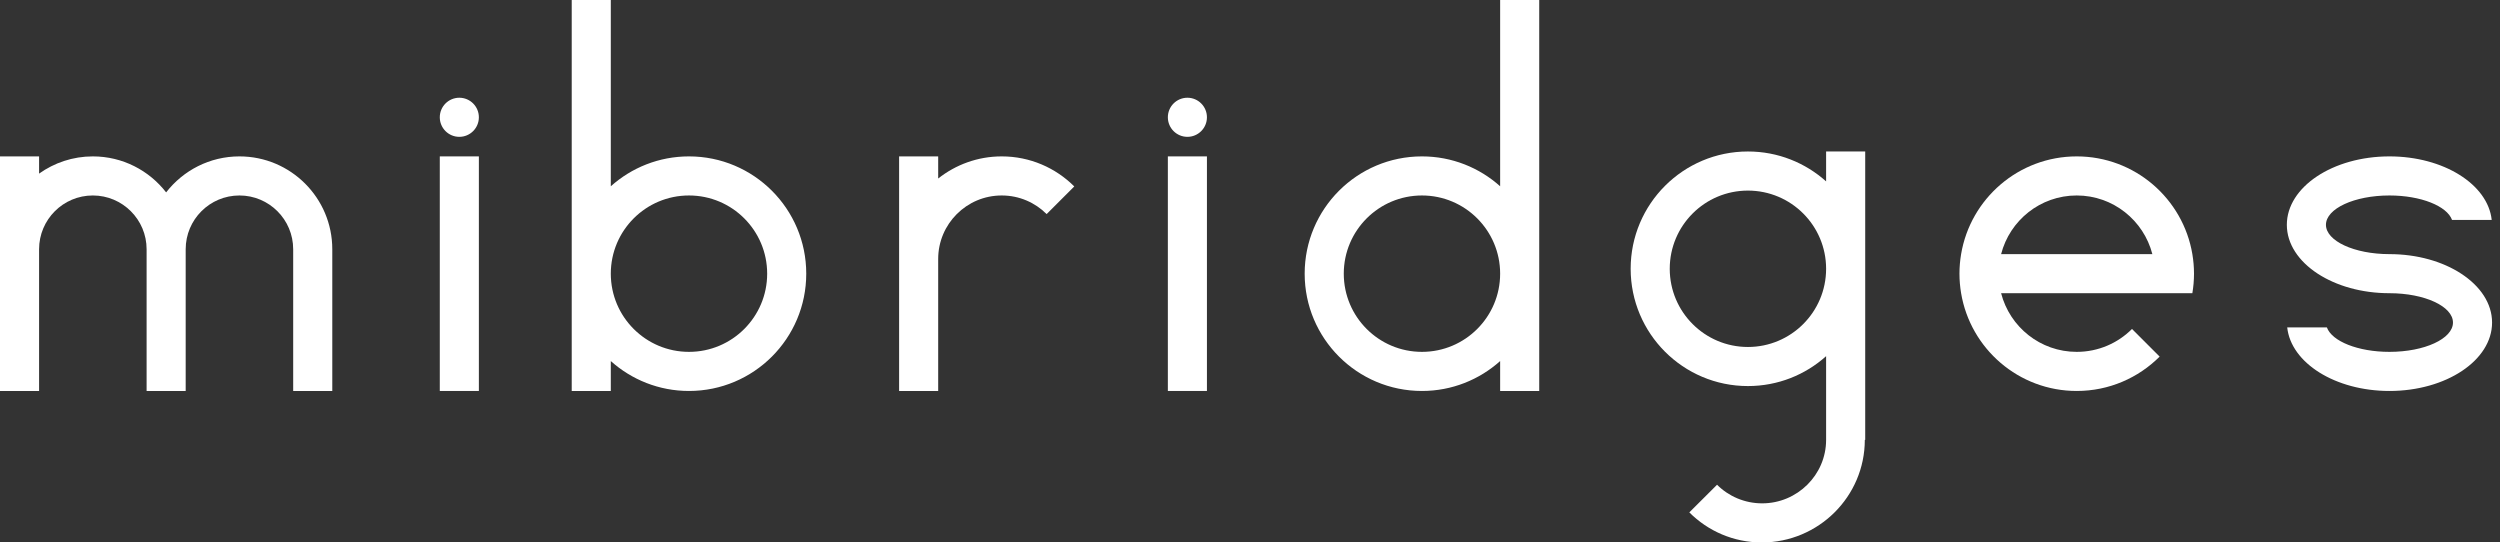 <?xml version="1.0" encoding="UTF-8"?>
<svg width="106px" height="23px" viewBox="0 0 106 23" version="1.1" xmlns="http://www.w3.org/2000/svg" xmlns:xlink="http://www.w3.org/1999/xlink">
    <rect x="0" y="0" width="106" height="23" fill="#333333" stroke="none"/>
    <!-- Generator: sketchtool 42 (36781) - http://www.bohemiancoding.com/sketch -->
    <title>7E2BA862-AE24-44C3-968C-6ACBB287D42B</title>
    <desc>Created with sketchtool.</desc>
    <defs></defs>
    <g id="Symbols" stroke="none" stroke-width="1" fill="none" fill-rule="evenodd">
        <g id="Top-Bar/vMobile" transform="translate(-107, -11)" fill="#FFFFFF">
            <g id="Group-2" transform="translate(107, 11)">
                <path d="M10.152,6.631 C8.887,6.631 7.764,7.23 7.044,8.157 C6.324,7.23 5.202,6.631 3.936,6.631 C3.086,6.631 2.301,6.903 1.657,7.361 L1.657,6.631 L0,6.631 L0,16.577 L1.657,16.577 L1.657,10.568 C1.657,9.309 2.678,8.288 3.936,8.288 C5.195,8.288 6.216,9.309 6.216,10.568 L6.216,16.577 L7.873,16.577 L7.873,10.568 C7.873,9.309 8.893,8.288 10.152,8.288 C11.411,8.288 12.431,9.309 12.431,10.568 L12.431,16.577 L14.089,16.577 L14.089,10.568 C14.089,8.393 12.326,6.631 10.152,6.631" id="Fill-22"></path>
                <polygon id="Fill-15" points="18.647 16.577 20.304 16.577 20.304 6.631 18.647 6.631"></polygon>
                <path d="M19.475,5.802 C19.933,5.802 20.304,5.431 20.304,4.973 C20.304,4.515 19.933,4.144 19.475,4.144 C19.018,4.144 18.647,4.515 18.647,4.973 C18.647,5.431 19.018,5.802 19.475,5.802" id="Fill-16"></path>
                <polygon id="Fill-15" points="49.517 16.577 51.174 16.577 51.174 6.631 49.517 6.631"></polygon>
                <path d="M50.346,5.802 C50.803,5.802 51.174,5.431 51.174,4.973 C51.174,4.515 50.803,4.144 50.346,4.144 C49.888,4.144 49.517,4.515 49.517,4.973 C49.517,5.431 49.888,5.802 50.346,5.802" id="Fill-16"></path>
                <path d="M29.213,14.919 C27.382,14.919 25.898,13.435 25.898,11.604 C25.898,9.773 27.382,8.288 29.213,8.288 C31.044,8.288 32.528,9.773 32.528,11.604 C32.528,13.435 31.044,14.919 29.213,14.919 Z M29.213,6.631 C27.939,6.631 26.778,7.11 25.898,7.898 L25.898,0 L24.241,0 L24.241,16.577 L25.898,16.577 L25.898,15.309 C26.778,16.097 27.939,16.577 29.213,16.577 C31.959,16.577 34.185,14.35 34.185,11.604 C34.185,8.857 31.959,6.631 29.213,6.631 L29.213,6.631 Z" id="Fill-9"></path>
                <path d="M42.473,6.631 C41.455,6.631 40.52,6.983 39.779,7.569 L39.779,6.631 L38.122,6.631 L38.122,16.577 L39.779,16.577 L39.779,10.982 C39.779,9.494 40.985,8.288 42.473,8.288 C43.217,8.288 43.89,8.59 44.377,9.077 L45.549,7.905 C44.762,7.118 43.674,6.631 42.473,6.631" id="Fill-26"></path>
                <path d="M60.291,14.919 C58.46,14.919 56.976,13.435 56.976,11.604 C56.976,9.773 58.46,8.288 60.291,8.288 C62.121,8.288 63.606,9.773 63.606,11.604 C63.606,13.435 62.121,14.919 60.291,14.919 Z M63.606,0 L63.606,7.898 C62.726,7.11 61.564,6.631 60.291,6.631 C57.544,6.631 55.318,8.857 55.318,11.604 C55.318,14.35 57.544,16.577 60.291,16.577 C61.564,16.577 62.726,16.097 63.606,15.309 L63.606,16.577 L65.263,16.577 L65.263,0 L63.606,0 L63.606,0 Z" id="Fill-10"></path>
                <path d="M74.112,14.712 C72.281,14.712 70.797,13.227 70.797,11.396 C70.797,9.565 72.281,8.081 74.112,8.081 C75.943,8.081 77.427,9.565 77.427,11.396 C77.427,13.227 75.943,14.712 74.112,14.712 Z M77.427,6.423 L77.427,7.691 C76.548,6.903 75.386,6.423 74.112,6.423 C71.366,6.423 69.14,8.65 69.14,11.396 C69.14,14.143 71.366,16.369 74.112,16.369 C75.386,16.369 76.548,15.89 77.427,15.102 L77.427,18.649 C77.427,20.136 76.204,21.342 74.716,21.342 C73.972,21.342 73.29,21.041 72.803,20.553 L71.627,21.725 C72.414,22.513 73.499,23 74.701,23 C77.104,23 79.068,21.052 79.068,18.649 L79.085,18.649 L79.085,6.423 L77.427,6.423 L77.427,6.423 Z" id="Fill-4"></path>
                <path d="M84.847,10.775 C85.215,9.346 86.509,8.288 88.053,8.288 C89.597,8.288 90.891,9.346 91.26,10.775 L84.847,10.775 Z M93.026,11.604 C93.026,11.321 93.001,11.044 92.956,10.775 C92.561,8.423 90.517,6.631 88.053,6.631 C85.59,6.631 83.546,8.423 83.151,10.775 C83.106,11.044 83.081,11.321 83.081,11.604 C83.081,11.886 83.106,12.163 83.151,12.432 C83.546,14.784 85.59,16.577 88.053,16.577 C89.426,16.577 90.669,16.02 91.569,15.12 L90.397,13.948 C89.797,14.548 88.969,14.919 88.053,14.919 C86.509,14.919 85.215,13.862 84.847,12.432 L92.956,12.432 C93.001,12.163 93.026,11.886 93.026,11.604 L93.026,11.604 Z" id="Fill-12"></path>
                <path d="M104.355,11.604 C103.571,11.091 102.498,10.775 101.313,10.775 C99.825,10.775 98.62,10.218 98.62,9.532 C98.62,8.845 99.825,8.288 101.313,8.288 C102.647,8.288 103.752,8.736 103.966,9.324 L105.648,9.324 C105.488,7.819 103.611,6.631 101.313,6.631 C98.91,6.631 96.962,7.929 96.962,9.532 C96.962,10.344 97.464,11.077 98.271,11.604 C99.056,12.116 100.128,12.432 101.313,12.432 C102.801,12.432 104.006,12.989 104.006,13.676 C104.006,14.362 102.801,14.919 101.313,14.919 C99.979,14.919 98.874,14.471 98.66,13.883 L96.978,13.883 C97.138,15.388 99.015,16.577 101.313,16.577 C103.716,16.577 105.664,15.278 105.664,13.676 C105.664,12.863 105.162,12.13 104.355,11.604" id="Fill-27"></path>
            </g>
        </g>
    </g>
</svg>